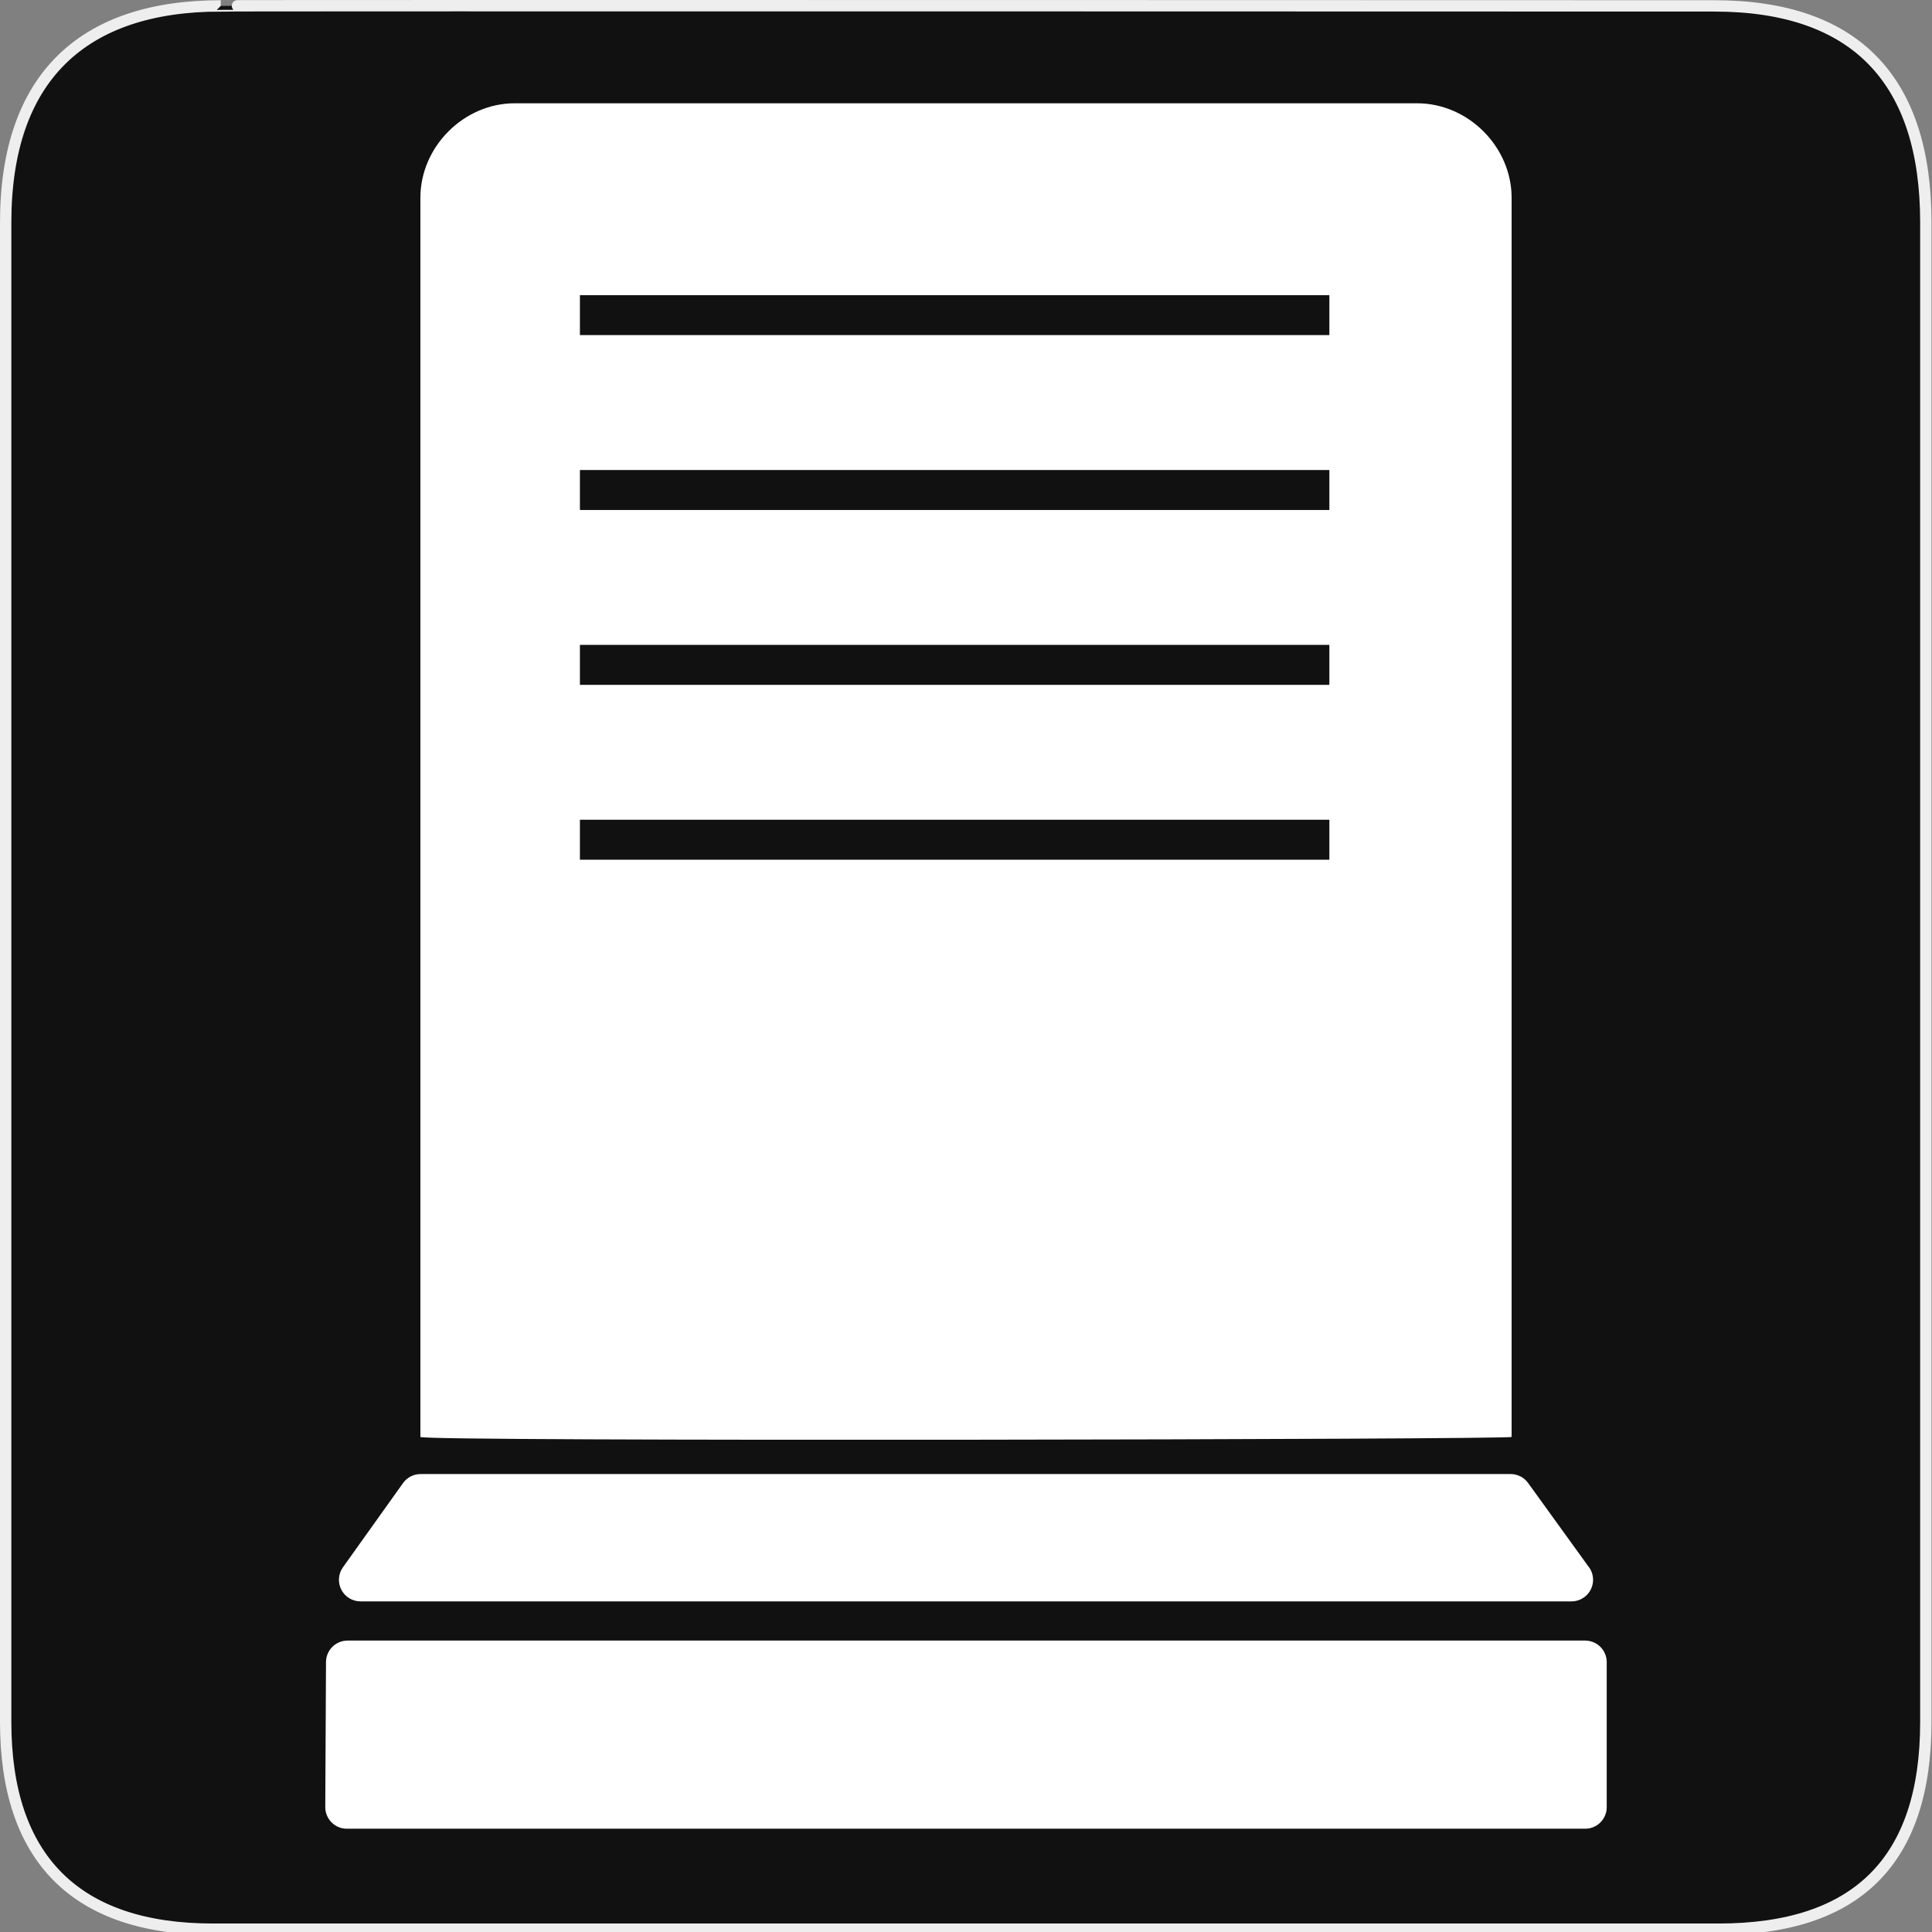<?xml version="1.0" encoding="utf-8"?>
<!-- Generator: Adobe Illustrator 15.0.0, SVG Export Plug-In . SVG Version: 6.00 Build 0)  -->
<!DOCTYPE svg PUBLIC "-//W3C//DTD SVG 1.1//EN" "http://www.w3.org/Graphics/SVG/1.1/DTD/svg11.dtd">
<svg version="1.1" xmlns="http://www.w3.org/2000/svg" xmlns:xlink="http://www.w3.org/1999/xlink" x="0px" y="0px" width="580px"
	 height="580px" viewBox="0 0 580 580" enable-background="new 0 0 580 580" xml:space="preserve">
<rect x="0" y="0" width="580" height="580" fill="#808080" stroke="none"/>
<g id="Layer_2">
	<g id="g1327">
		<path id="path1329" fill="#111111" stroke="#EEEEEE" stroke-width="3.408" d="M66.275,1.768
			c-41.335,0-64.571,21.371-64.571,65.036v450.123c0,40.844,20.894,62.229,62.192,62.229H515.92
			c41.307,0,62.229-20.316,62.229-62.229V66.804c0-42.601-20.923-65.036-63.522-65.036C514.624,1.768,66.133,1.625,66.275,1.768z"/>
	</g>
</g>
<g id="svg2" inkscape:output_extension="org.inkscape.output.svg.inkscape" inkscape:version="0.46" sodipodi:docname="waste_bin.svg" sodipodi:version="0.32" xmlns:inkscape="http://www.inkscape.org/namespaces/inkscape" xmlns:rdf="http://www.w3.org/1999/02/22-rdf-syntax-ns#" xmlns:svg="http://www.w3.org/2000/svg" xmlns:sodipodi="http://sodipodi.sourceforge.net/DTD/sodipodi-0.dtd" xmlns:cc="http://creativecommons.org/ns#" xmlns:dc="http://purl.org/dc/elements/1.1/">
	<g>
		<path fill="#FFFFFF" d="M108.221,480.745h363.538c0.007,0,0.014,0,0.02,0c3.575,0,6.473-2.898,6.473-6.473
			c0-1.581-0.566-3.029-1.508-4.153l-17.996-24.917c-1.217-1.685-3.169-2.683-5.247-2.683H126.259c-2.092,0-4.054,1.011-5.269,2.713
			l-18.038,25.28c-1.408,1.974-1.595,4.568-0.486,6.723C103.577,479.391,105.797,480.745,108.221,480.745z"/>
		<path fill="#FFFFFF" d="M480.456,494.408c-1.214-1.214-2.86-1.896-4.577-1.896H104.341c-3.562,0-6.454,2.878-6.472,6.44
			l-0.22,43.538c-0.009,1.722,0.669,3.376,1.884,4.598c1.215,1.221,2.866,1.907,4.588,1.907h371.757
			c3.574,0,6.473-2.898,6.473-6.473l0.001-43.538C482.352,497.268,481.669,495.622,480.456,494.408z"/>
		<path fill="#FFFFFF" d="M453.797,431.38v-372c0-15.328-13.047-28.375-28.375-28.375H154.547
			c-15.328,0-28.344,13.047-28.344,28.375v372C126.262,432.825,453.852,432.166,453.797,431.38z M174.096,88.601h224.989v12H174.096
			V88.601z M174.096,141.098h224.989v12H174.096V141.098z M174.096,193.595h224.989v12H174.096V193.595z M174.096,246.093h224.989
			v12H174.096V246.093z"/>
	</g>
</g>
</svg>
